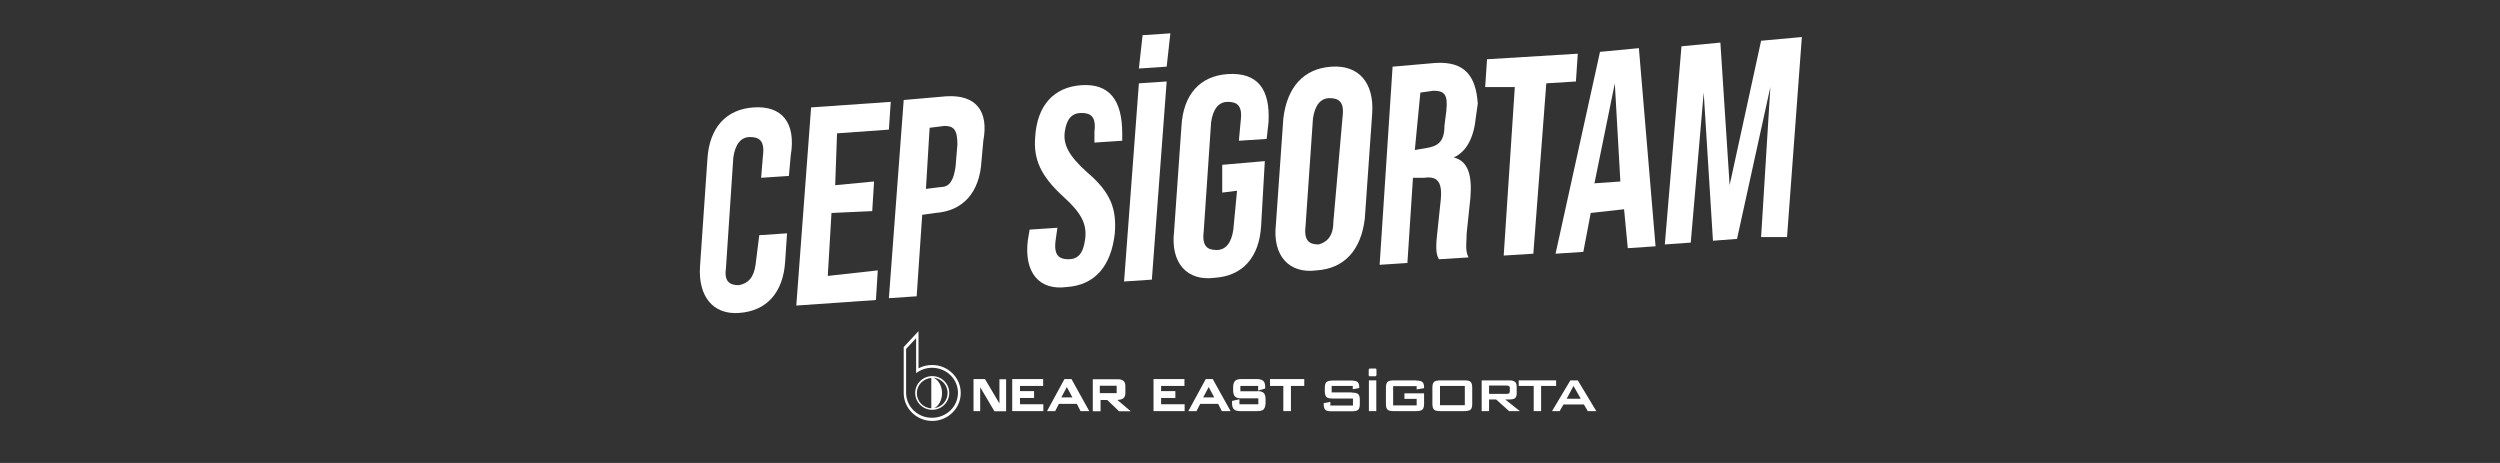 <?xml version="1.0" encoding="UTF-8"?><svg id="Layer_1" xmlns="http://www.w3.org/2000/svg" viewBox="0 0 135 25"><rect x="0" y="0" width="135" height="25" fill="#333333" stroke="none"/><path d="m40.7,5.8c-1.5.1-2.4,1.1-2.5,2.8l-.4,5.8c-.1,1.6.7,2.6,2.1,2.5,1.5-.1,2.4-1.1,2.5-2.8l.1-1.5-1.5.1-.2,1.6c-.1.7-.4,1-.9,1.1-.5,0-.8-.2-.7-.9l.4-6c.1-.7.4-1.1.9-1.1s.8.2.7,1l-.1,1.2,1.5-.1.1-1.1c.3-1.8-.5-2.7-2-2.6h0Z" fill="#fff"/><polygon points="48.1 5.5 43.8 5.8 43 16.5 47.3 16.2 47.4 14.6 44.7 14.9 44.9 11.5 47.1 11.4 47.2 9.8 45.1 10 45.2 7.2 48 7 48.1 5.5 48.1 5.5" fill="#fff"/><path d="m50,10.2l.2-3.3.8-.1c.5,0,.7.2.7,1l-.1,1.2c-.1.7-.3,1.1-.8,1.1l-.8.1h0Zm1.1-5l-2.3.2-.8,10.7,1.5-.1.3-4.4.7-.1c1.5-.1,2.4-1.1,2.5-2.8l.1-1.1c.3-1.6-.4-2.5-2-2.4h0Z" fill="#fff"/><path d="m58.4,4.6c-1.5.1-2.4,1.1-2.5,2.8-.1,1.2.3,2.1,1.5,3.2,1,.9,1.3,1.5,1.2,2.3s-.4,1.1-.9,1.1-.8-.2-.7-1l.1-.7-1.5.1-.1.6c-.2,1.7.6,2.7,2.1,2.5,1.5-.1,2.4-1.1,2.6-2.9.1-1.3-.2-2.2-1.5-3.3-1-.9-1.3-1.5-1.2-2.2s.4-1,.9-1,.8.2.7,1v.6l1.5-.1v-.4c0-1.8-.7-2.7-2.2-2.6h0Z" fill="#fff"/><path d="m63,4.4l-1.5.1-.8,10.7,1.5-.1.8-10.7h0Zm.2-2.6l-1.5.1-.2,1.8,1.5-.1.2-1.8h0Z" fill="#fff"/><path d="m66.3,4c-1.5.1-2.4,1.1-2.5,2.8l-.4,5.7c-.2,1.7.7,2.7,2.2,2.5,1.5-.1,2.4-1.1,2.5-2.8l.2-3.5-2.3.2v1.5l.8-.1-.2,2.1c-.1.7-.4,1.1-.9,1.1s-.8-.2-.7-1l.4-5.9c.1-.7.4-1.1.9-1.1s.8.2.7,1l-.1,1.1,1.5-.1.1-.9c.1-1.8-.6-2.7-2.2-2.6h0Z" fill="#fff"/><path d="m71.2,13.2c-.5,0-.8-.2-.7-1l.4-5.8c.1-.7.4-1.1.9-1.1s.8.2.7,1l-.5,5.7c0,.8-.4,1.1-.8,1.2h0Zm.7-9.6c-1.5.1-2.4,1.1-2.6,2.8l-.4,5.7c-.2,1.7.7,2.7,2.2,2.5,1.5-.1,2.4-1.1,2.6-2.8l.4-5.7c.1-1.6-.7-2.6-2.2-2.5h0Z" fill="#fff"/><path d="m76.4,8.1l.3-3.1.7-.1c.6,0,.8.2.7,1.1l-.1.8c0,.9-.4,1.1-1,1.2l-.6.1h0Zm1.1-4.7l-2.3.2-.7,10.7,1.5-.1.3-4.6h.6c.7-.1,1,.2.9,1.2l-.2,1.9c-.1.9,0,1.1.1,1.3l1.6-.1c-.2-.4-.1-.8-.1-1.3l.2-1.9c.1-1.2-.1-2-.9-2.2h0c.7-.3,1.1-1.1,1.2-2.2l.1-.7c-.1-1.5-.7-2.3-2.3-2.2h0Z" fill="#fff"/><polygon points="85.2 2.9 80.3 3.2 80.2 4.7 81.8 4.7 81.2 13.8 82.8 13.7 83.5 4.5 85.1 4.4 85.2 2.9 85.2 2.9" fill="#fff"/><path d="m86.1,9.9l1.1-5.4.3,5.3-1.4.1h0Zm2.4-7.3l-2.1.2-2.4,10.9,1.5-.1.4-2.1,1.8-.2.2,2.1,1.5-.1-.9-10.7h0Z" fill="#fff"/><polygon points="97.3 2 95.1 2.2 93.4 10 92.9 2.3 90.8 2.5 89.9 13.2 91.3 13.1 92 5 92.5 13 93.8 12.9 95.6 4.7 95.1 12.8 96.5 12.8 97.3 2 97.3 2" fill="#fff"/><path d="m50.34,19.71c.85,0,1.54.68,1.54,1.51s-.69,1.51-1.54,1.51-1.54-.68-1.54-1.51h0v-2.48l.8-.86v2.01c.22-.12.47-.18.74-.18h0Zm-1.41-.87l.54-.58v1.89c.24-.18.54-.29.86-.29.77,0,1.4.6,1.4,1.35s-.63,1.35-1.4,1.35-1.37-.58-1.4-1.3v-2.43h0Z" fill="#fff" fill-rule="evenodd"/><path d="m50.34,20.31c.51,0,.92.41.92.91s-.41.91-.92.91-.92-.41-.92-.91.41-.91.92-.91h0Zm.1.1c.25.13.43.44.43.82s-.18.69-.42.81c.4-.05.72-.4.72-.82s-.31-.76-.72-.82h-.01Zm-.15,1.64v-1.64c-.43.03-.78.38-.78.82s.34.8.78.82h0Z" fill="#fff" fill-rule="evenodd"/><path d="m65.11,20.47l-.94,1.73h.44l.2-.39h.97l.2.39h.47l-.96-1.73h-.38Zm-.14.99l.3-.56.3.56h-.6Z" fill="#fff"/><path d="m67.9,21.13h-.92v-.29h.96v.25l.38-.11v-.09c0-.11-.02-.24-.1-.32-.09-.08-.23-.1-.34-.1h-.84c-.11,0-.26.01-.35.1-.08.09-.1.23-.1.35v.14c0,.11.01.26.1.35.08.09.23.1.35.1h.91v.32h-1.02v-.27l-.4.09v.1c0,.11.01.26.1.35s.23.1.35.1h.92c.11,0,.26-.01.34-.1.08-.09.1-.24.1-.35v-.18c0-.11-.01-.26-.1-.35-.08-.08-.23-.1-.34-.1h0Z" fill="#fff"/><polygon points="62.7 21.49 63.47 21.49 63.47 21.12 62.7 21.12 62.7 20.84 63.96 20.84 63.96 20.47 62.29 20.47 62.29 22.2 63.97 22.2 63.97 21.83 62.7 21.83 62.7 21.49" fill="#fff"/><polygon points="68.58 20.84 69.3 20.84 69.3 22.2 69.71 22.2 69.71 20.84 70.43 20.84 70.43 20.47 68.58 20.47 68.58 20.84" fill="#fff"/><path d="m57.48,20.47l-.94,1.73h.44l.2-.39h.97l.2.39h.47l-.96-1.73h-.38Zm-.17.99l.3-.56.3.56h-.6Z" fill="#fff"/><polygon points="55.08 21.49 55.84 21.49 55.84 21.12 55.08 21.12 55.08 20.84 56.33 20.84 56.33 20.47 54.66 20.47 54.66 22.2 56.34 22.2 56.34 21.83 55.08 21.83 55.08 21.49" fill="#fff"/><path d="m60.36,21.59c.11,0,.23-.02.31-.09s.1-.18.1-.29v-.35c0-.11-.02-.22-.1-.29-.08-.07-.2-.09-.31-.09h-1.35v1.73h.42v-.61h.36l.64.61h.63l-.72-.61h.02Zm-.06-.44s0,.06,0,.07-.07.01-.08.01h-.83v-.4h.83s.07,0,.08.01c0,.01,0,.06,0,.07v.23h0Z" fill="#fff"/><path d="m53.97,20.47v1.32l-.78-1.32h-.62v1.73h.36v-1.29l.77,1.3h.63v-1.73h-.38.02Z" fill="#fff"/><path d="m72.99,21.19h-1.08v-.35h1.14v.18l.35-.07v-.04c0-.13-.03-.23-.09-.28-.06-.05-.18-.08-.34-.08h-.99c-.17,0-.29.03-.35.08-.06.06-.09.16-.09.31v.19c0,.15.03.25.09.31s.18.08.35.08h1.08v.38h-1.22v-.2l-.36.07v.05c0,.15.03.26.09.31.06.06.18.08.35.08h1.08c.17,0,.28-.03.34-.08.06-.06.09-.16.09-.31v-.23c0-.15-.03-.26-.09-.31s-.17-.08-.34-.08h-.01Z" fill="#fff"/><rect x="73.92" y="20.54" width=".4" height="1.66" fill="#fff"/><path d="m76.47,20.54h-1.2c-.17,0-.28.03-.34.08-.06.06-.09.16-.09.31v.88c0,.15.03.26.09.31.06.06.17.08.34.08h1.2c.17,0,.28-.03.34-.08.06-.06.09-.16.09-.31v-.57h-1.06v.3h.66v.35h-1.27v-1.04h1.27v.18l.4-.07v-.04c0-.14-.03-.24-.09-.29-.06-.05-.17-.08-.34-.08h0Z" fill="#fff"/><path d="m79.07,20.54h-1.29c-.17,0-.28.03-.34.08-.06.06-.09.16-.09.31v.88c0,.15.03.26.09.31.06.06.17.08.34.08h1.29c.17,0,.28-.03.34-.08.06-.06.09-.16.09-.31v-.88c0-.15-.03-.25-.09-.31s-.17-.08-.34-.08Zm.03,1.34h-1.34v-1.04h1.34v1.04Z" fill="#fff"/><path d="m81.51,21.57c.14,0,.24-.02.3-.07.06-.05.09-.13.09-.24v-.39c0-.11-.03-.2-.09-.25s-.16-.08-.3-.08h-1.5v1.66h.4v-.63h.38l.7.63h.58l-.79-.63s.23,0,.23,0Zm-1.1-.29v-.46h.93c.07,0,.12.01.15.03s.04.06.04.1v.19s-.01.08-.04.1-.07.03-.15.03h-.93Z" fill="#fff"/><polygon points="84.03 20.54 82.01 20.54 82.01 20.84 82.82 20.84 82.82 22.2 83.22 22.2 83.22 20.84 84.03 20.84 84.03 20.54" fill="#fff"/><path d="m85.19,20.54h-.39l-.99,1.66h.41l.21-.36h1.1l.21.36h.46l-1-1.66h-.01Zm-.59.99l.37-.69.39.69h-.76Z" fill="#fff"/><path d="m74.27,19.9h-.24c-.05,0-.09,0-.1.02-.01.01-.02.04-.02.08v.22s0,.07.01.08c0,.01.03.02.05.02h.24c.05,0,.09,0,.1-.02.01-.01.02-.04.02-.08v-.22s0-.06-.01-.08c0-.01-.03-.02-.05-.02Z" fill="#fff"/></svg>